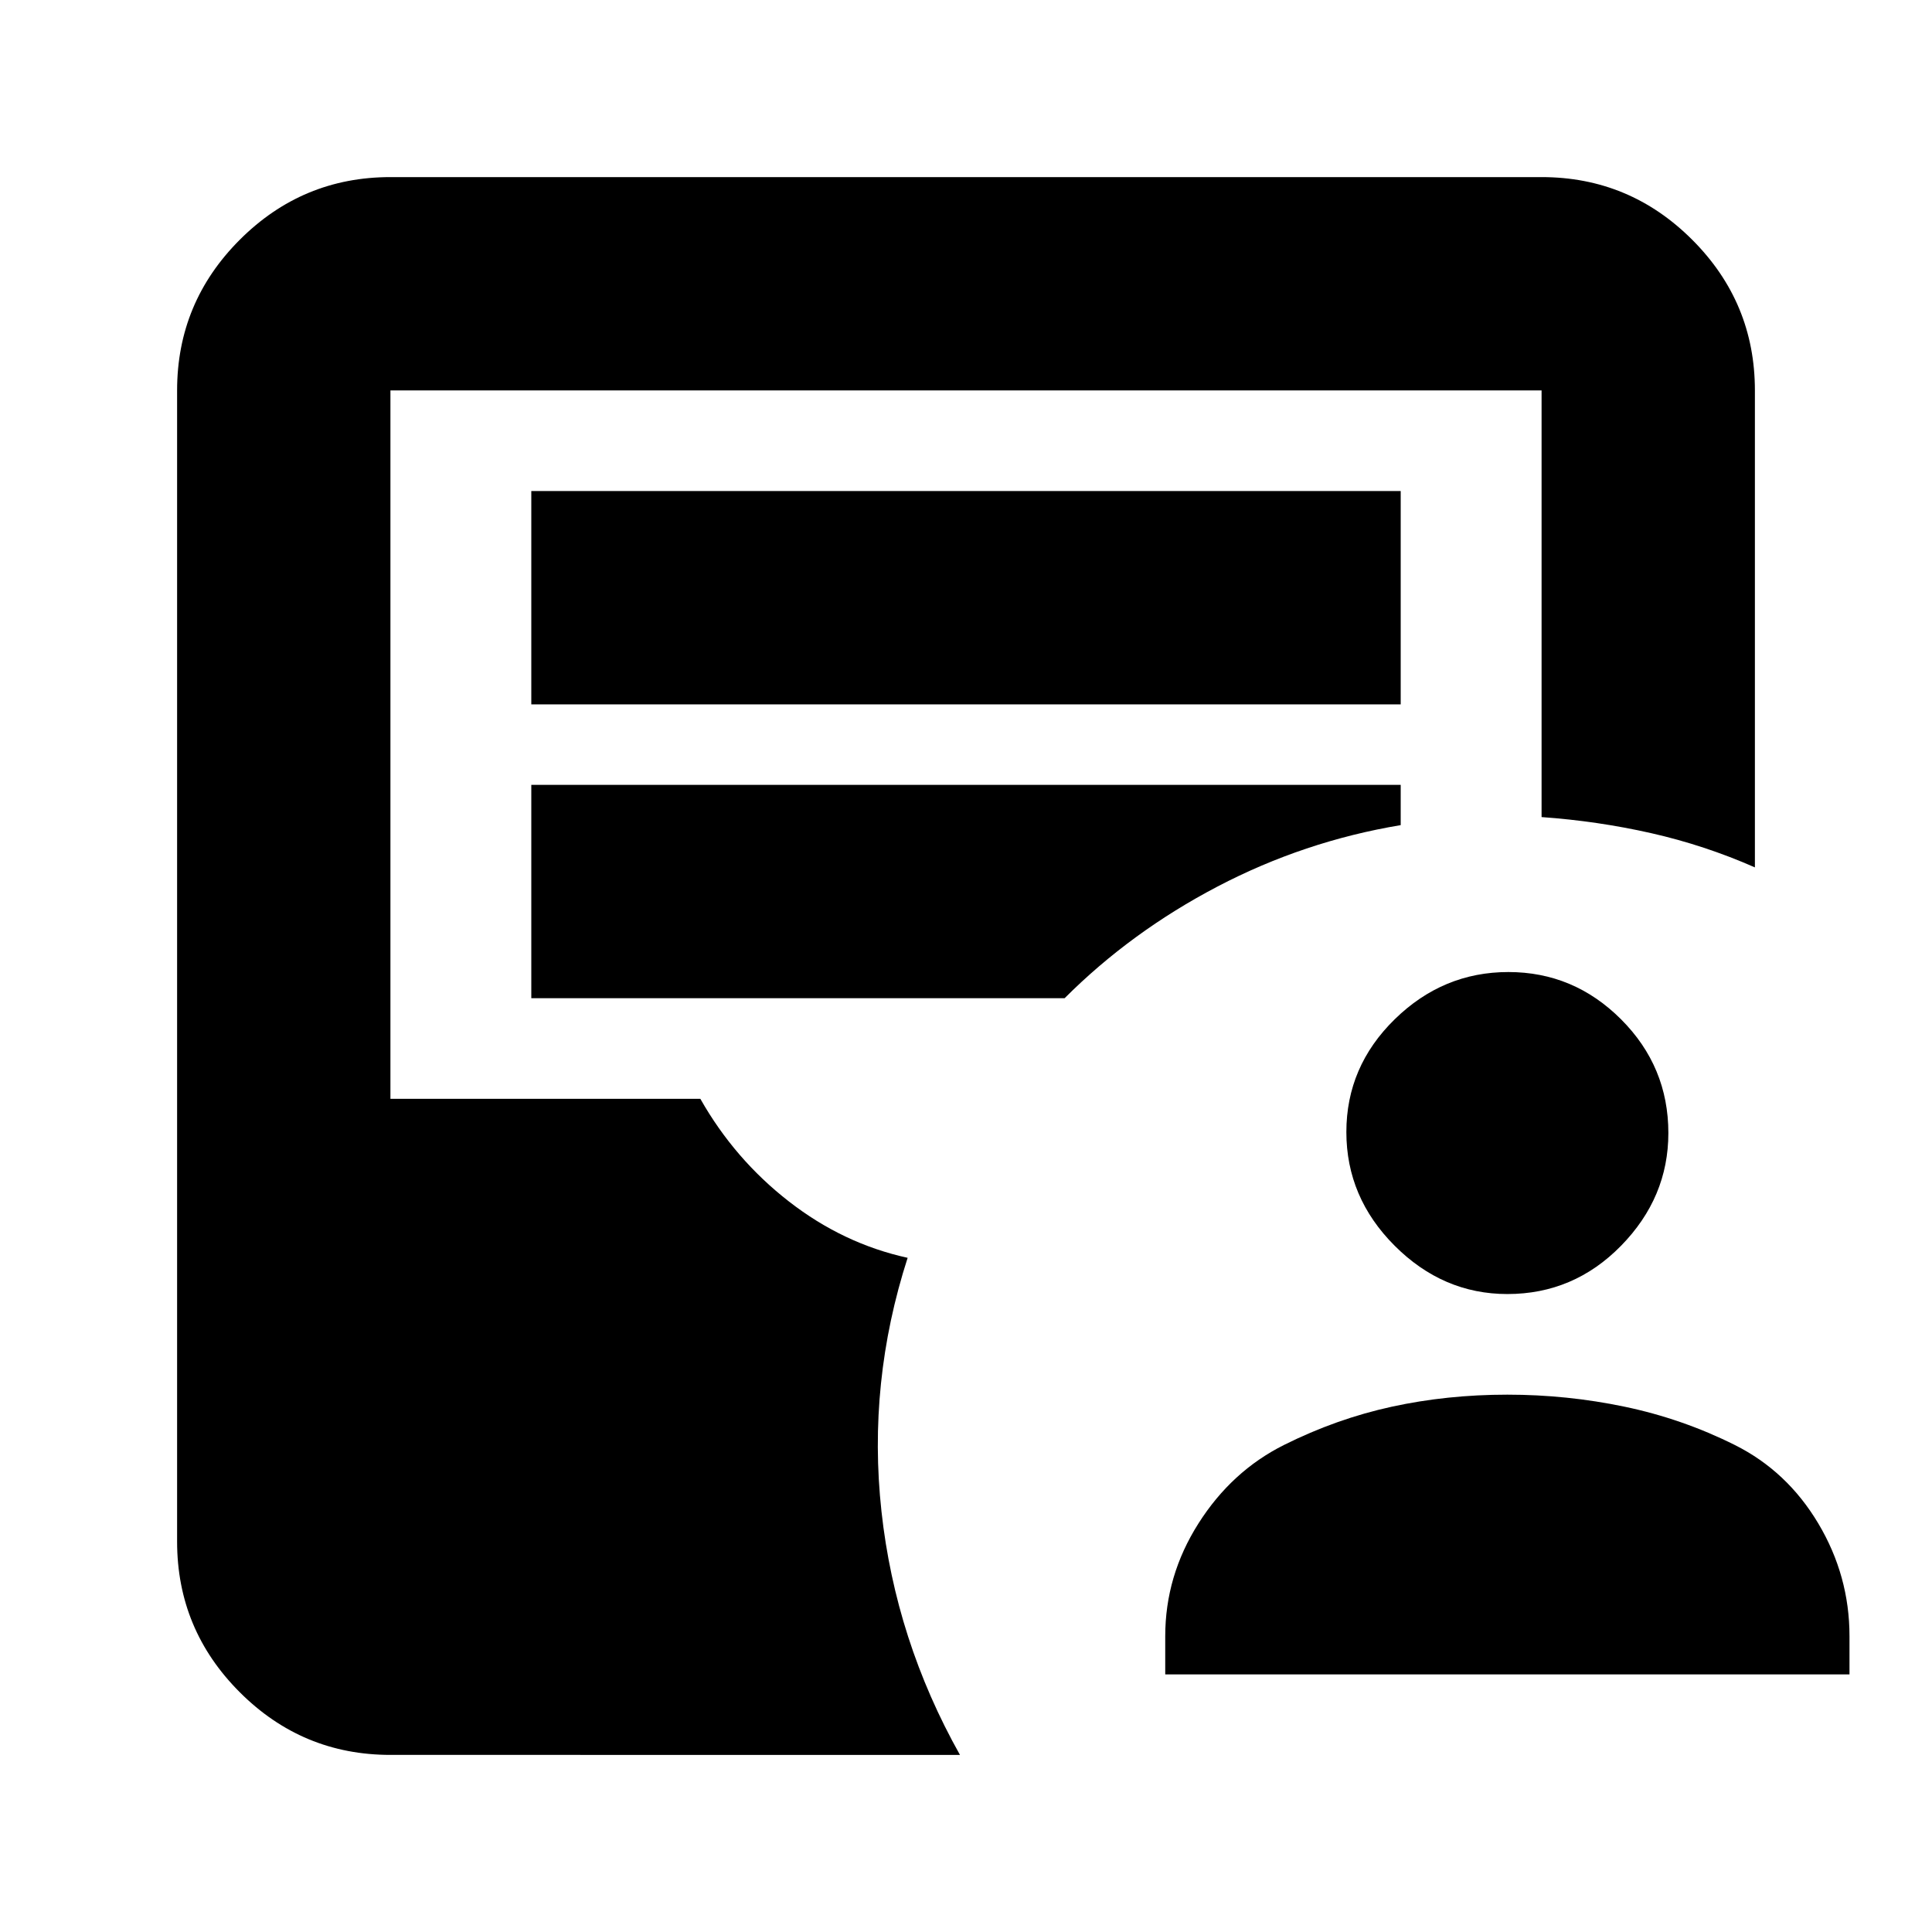 <svg xmlns="http://www.w3.org/2000/svg" height="24" viewBox="0 -960 960 960" width="24"><path d="M579-128v-19q0-30 16.5-56t42.5-39q26-13 53.5-19t57.5-6q29.68 0 58.34 6Q836-255 862-242q26 13 41.5 39t15.5 56v19H579Zm170-189q-32 0-56-24t-24-56.5q0-32.5 24-56t56.5-23.5q32.5 0 56 23.5T829-397q0 32-23.5 56T749-317ZM194-88q-43.73 0-74.86-31.14Q88-150.27 88-194v-572q0-43.72 31.14-74.86Q150.27-872 194-872h572q43.72 0 74.86 31.14T872-766v237q-25-11-51.5-17t-54.5-8v-212H194v352h154q17 30 44 51t59 28q-20 62-13 126t39 121H194Zm70-522h432v-106H264v106Zm0 146h265q33-33 76-55.5t91-30.5v-20H264v106Z"/></svg>